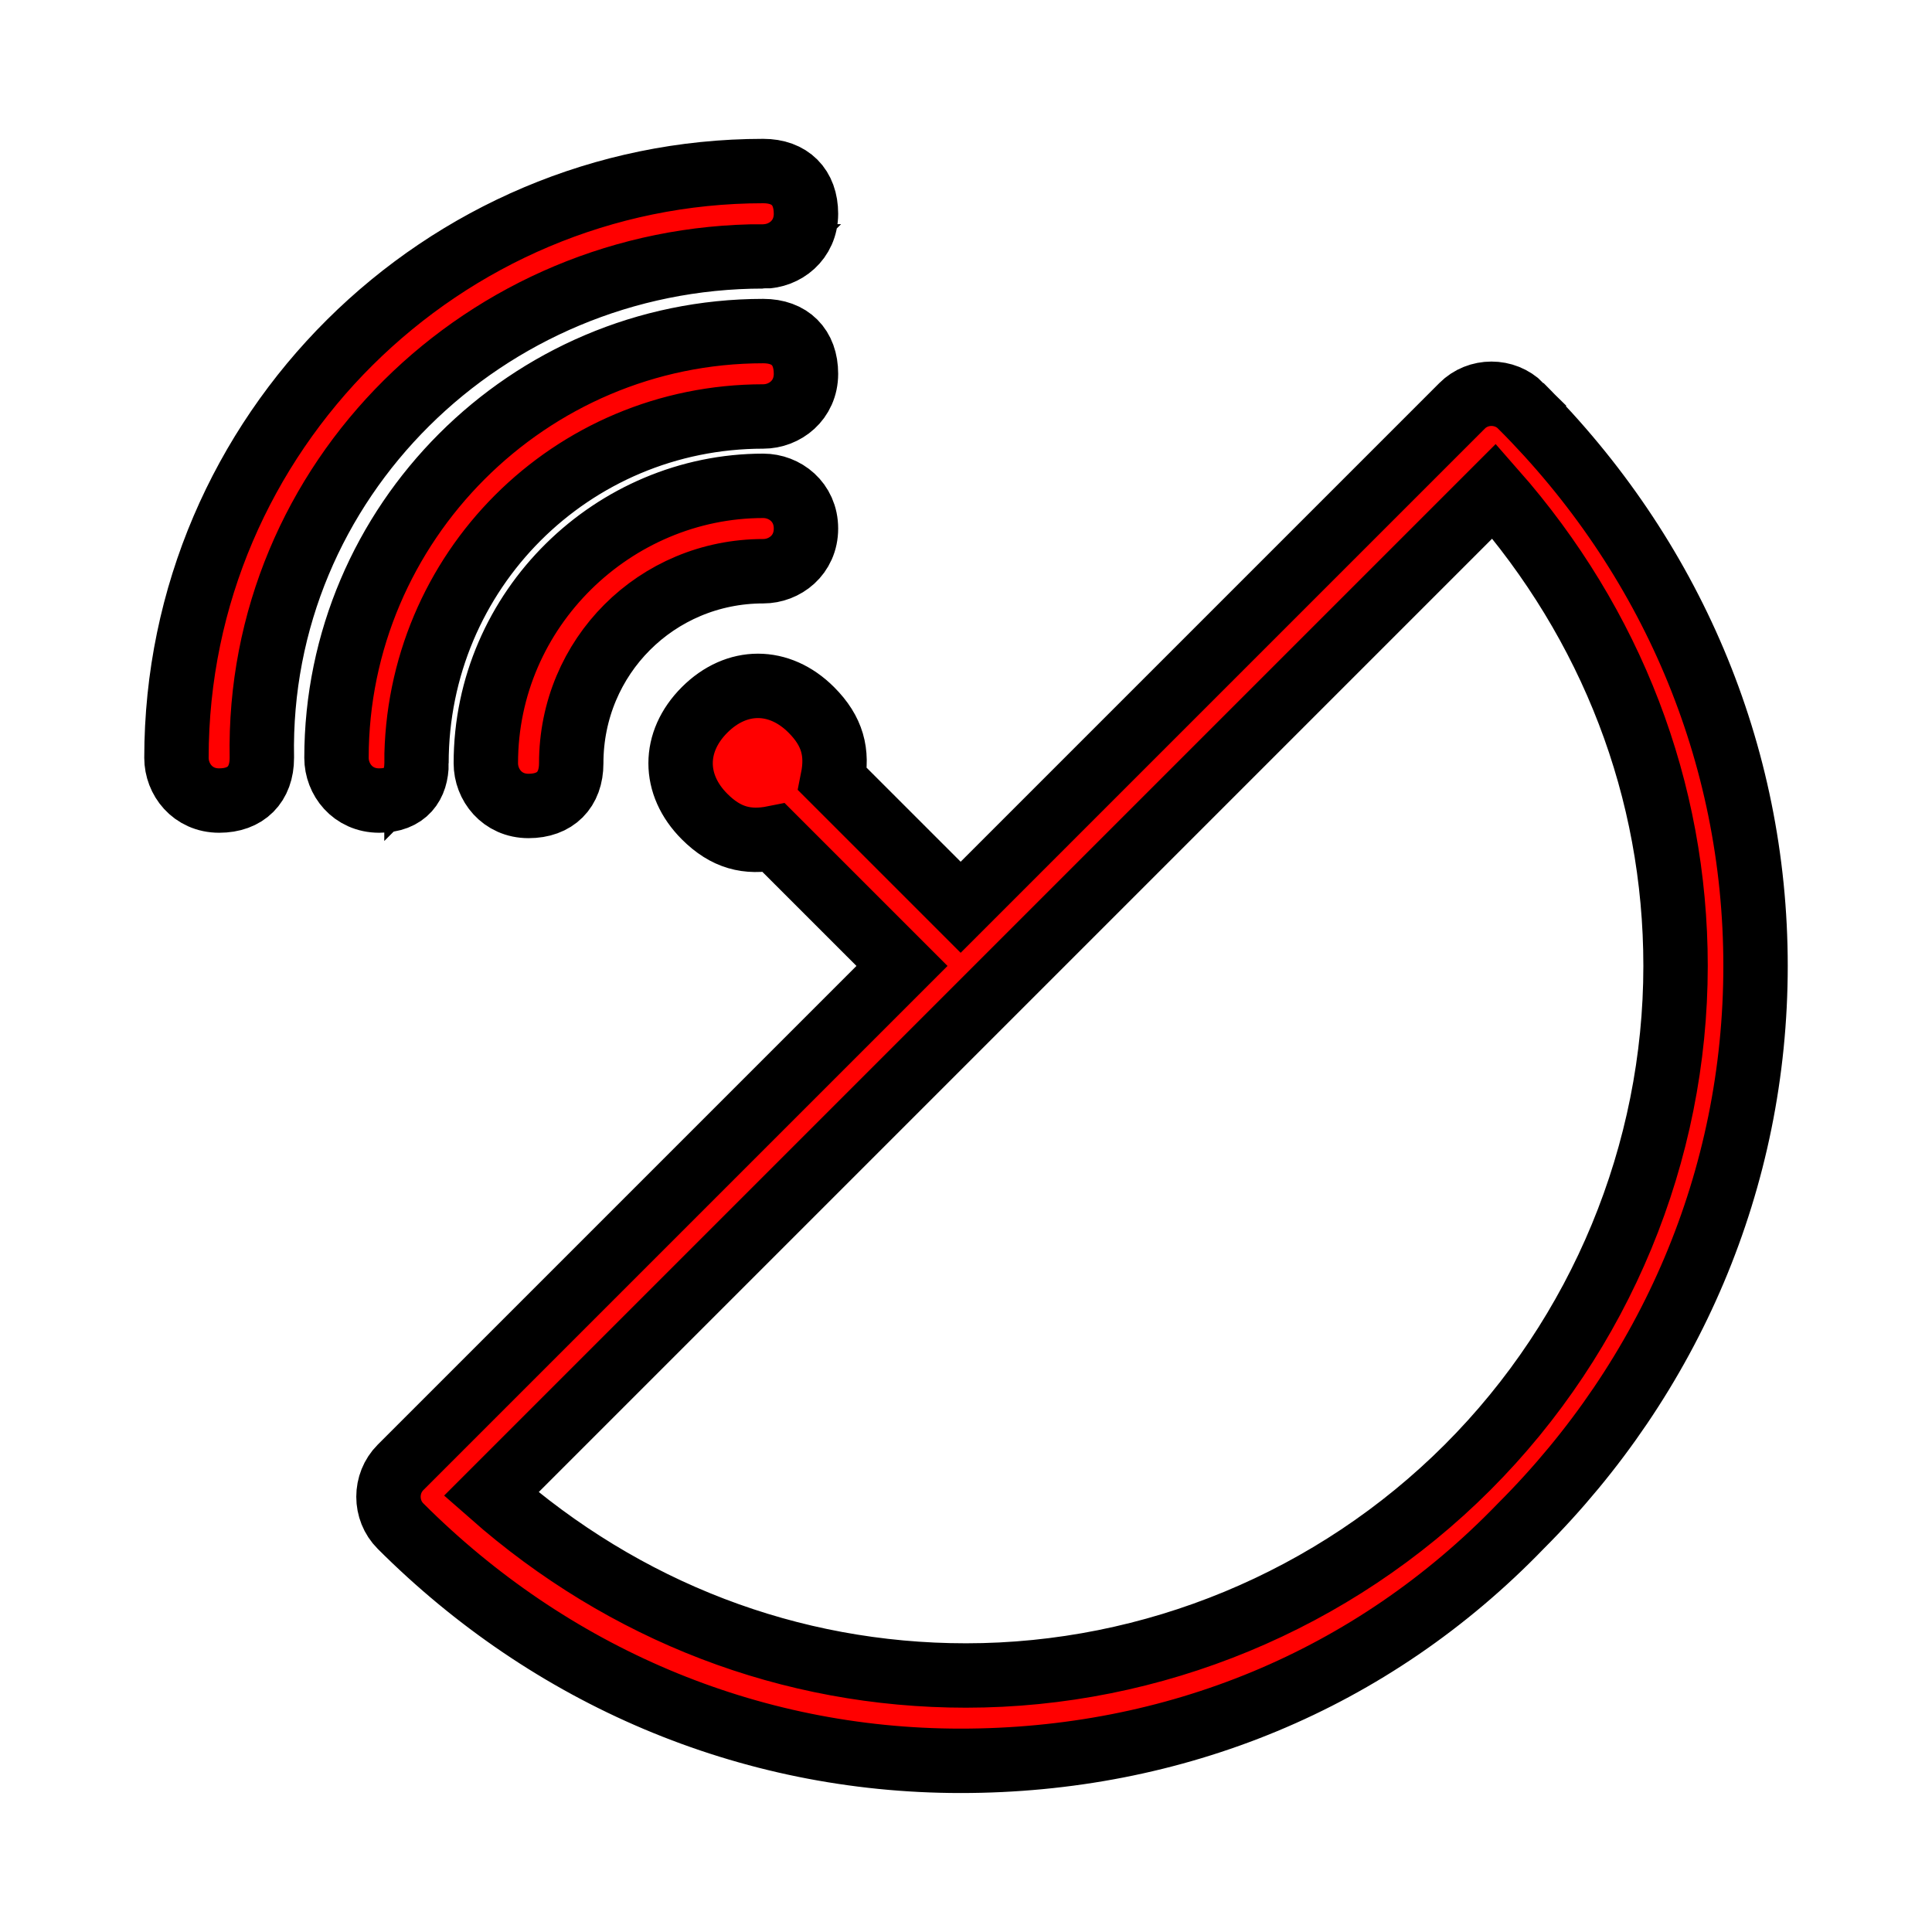 <svg width="30" height="30" xmlns="http://www.w3.org/2000/svg">

 <g>
  <title>background</title>
  <rect fill="none" id="canvas_background" height="602" width="802" y="-1" x="-1"/>
 </g>
 <g>
  <title>Layer 1</title>
  <path stroke="null" id="svg_1" fill="#ff0000" d="m11.852,3.982c0.331,0 0.663,-0.249 0.663,-0.663s-0.249,-0.663 -0.663,-0.663c-4.97,0 -9.112,4.059 -9.112,9.112c0,0.331 0.249,0.663 0.663,0.663s0.663,-0.249 0.663,-0.663c-0.083,-4.308 3.479,-7.787 7.787,-7.787zm-5.385,7.87c0,-2.982 2.402,-5.385 5.385,-5.385c0.331,0 0.663,-0.249 0.663,-0.663s-0.249,-0.663 -0.663,-0.663c-3.645,0 -6.627,2.982 -6.627,6.627c0,0.331 0.249,0.663 0.663,0.663s0.58,-0.249 0.58,-0.58zm5.385,-4.308c-2.32,0 -4.308,1.905 -4.308,4.308c0,0.331 0.249,0.663 0.663,0.663s0.663,-0.249 0.663,-0.663c0,-1.657 1.325,-2.982 2.982,-2.982c0.331,0 0.663,-0.249 0.663,-0.663s-0.331,-0.663 -0.663,-0.663zm11.763,-1.243c-0.249,-0.249 -0.663,-0.249 -0.911,0l-7.787,7.787l-1.988,-1.988c0.083,-0.414 0,-0.746 -0.331,-1.077c-0.497,-0.497 -1.16,-0.497 -1.657,0c-0.497,0.497 -0.497,1.16 0,1.657c0.331,0.331 0.663,0.414 1.077,0.331l1.988,1.988l-7.787,7.787c-0.249,0.249 -0.249,0.663 0,0.911c2.32,2.32 5.385,3.645 8.698,3.645s6.379,-1.243 8.698,-3.645c2.32,-2.32 3.645,-5.385 3.645,-8.698s-1.325,-6.379 -3.645,-8.698zm-0.828,16.485c-2.071,2.071 -4.888,3.231 -7.787,3.231c-2.734,0 -5.302,-0.994 -7.373,-2.817l15.574,-15.574c1.822,2.071 2.817,4.639 2.817,7.373c0,2.899 -1.16,5.716 -3.231,7.787z"/>
 </g>
</svg>